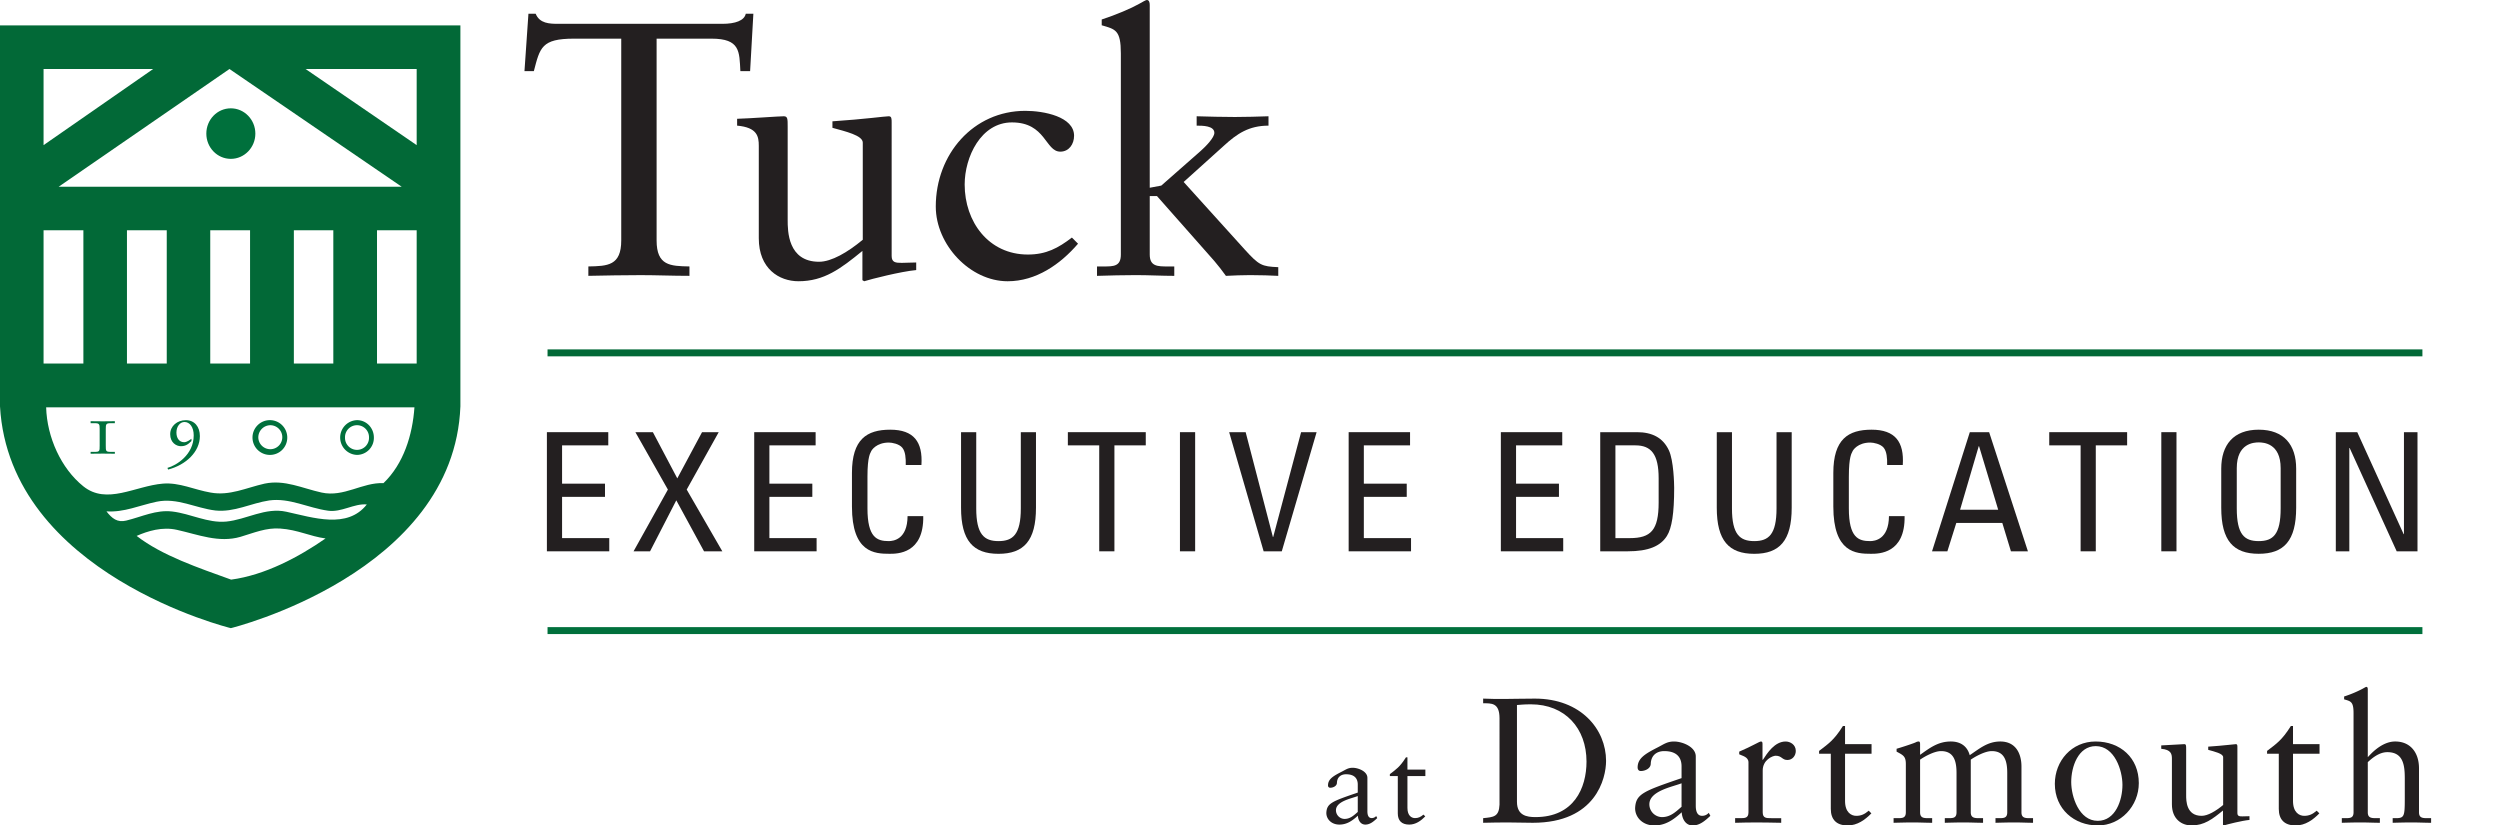 <svg id="Layer_1" data-name="Layer 1" xmlns="http://www.w3.org/2000/svg" xmlns:xlink="http://www.w3.org/1999/xlink" viewBox="0 0 2381.2 786.231"><defs><style>.cls-1{fill:none;}.cls-2{clip-path:url(#clip-path);}.cls-3{fill:#026937;}.cls-4{fill:#00703c;}.cls-5{fill:#231f20;}.cls-6{fill:#69a688;}</style><clipPath id="clip-path" transform="translate(-31.142 -25.279)"><rect class="cls-1" x="31.142" y="25.279" width="2341.858" height="786.231"/></clipPath></defs><title>TUCK_NEW</title><g class="cls-2"><path class="cls-3" d="M428.017,91.002H322.183L428.017,163.518V91.002Zm-355.382,0V163.518L177.008,91.002ZM86.998,203.148H413.76L249.706,91.002,86.998,203.148ZM72.635,371.524h37.93V244.584h-37.93V371.524Zm79.433,0h37.901V244.584H152.067V371.524Zm79.328,0h37.92V244.584h-37.92V371.524Zm79.644,0h37.584V244.584H311.039V371.524Zm79.193,0h37.785V244.584H390.232V371.524ZM75.094,413.278c.826,28.581,14.248,58.143,35.326,75.129,22.395,18.081,49.344-.278,75.965-2.498,15.746-1.249,29.639,5.832,45.375,8.531,18.071,3.324,33.769-4.544,51.437-8.531,19.147-3.987,35.797,4.457,54.33,8.531,21.261,4.64,38.746-9.867,58.874-8.983,19.262-18.446,27.669-46.067,29.485-72.179ZM151.395,521.11c14.939-3.651,28.37-10.472,43.819-8.637,17.6,2.095,33.779,11.201,51.399,9.598,19.253-1.864,37.238-13.806,57.317-9.358,25.498,5.544,58.028,16.678,76.598-6.955-12.038-1.134-24.335,7.8-36.94,5.937-19.118-2.652-36.652-12.394-55.914-9.781-17.495,2.614-33.453,11.519-51.399,9.588-18.916-2.248-36.296-12.422-55.885-8.358-16.823,3.546-30.926,10.289-47.854,9.185,5.226,6.763,10.433,10.866,18.859,8.781m9.895,14.603c24.249,18.811,59.133,30.455,90.001,41.638,32.175-4.294,64.244-21.386,89.934-39.217-15.112-2.066-26.401-8.281-43.214-9.434-13.306-.98-24.969,4.064-37.775,7.878-20.655,6.024-40.274-2.114-60.555-6.639-13.93-3.171-27.832,1.114-38.391,5.774M469.664,49.46V412.337c-6.081,159.144-218.642,211.244-218.642,211.244S40.248,572.22,31.142,412.337V49.46Z" transform="translate(-31.142 -25.279)"/><path class="cls-4" d="M227.667,152.546c0-13.306,10.396-24.095,23.346-24.095,12.835,0,23.355,10.789,23.355,24.095,0,13.249-10.521,24.048-23.355,24.048-12.95,0-23.346-10.799-23.346-24.048" transform="translate(-31.142 -25.279)"/><path class="cls-4" d="M126.061,433.722c0-4.439-.346-5.361-4.698-5.361h-3.92v-1.893c4.035.115,8.263.115,11.606.115,3.296,0,7.417,0,11.491-.115v1.893h-3.959c-4.361,0-4.688.922-4.688,5.361V449.67c0,5.312,0,6.004,4.861,6.004h3.786v1.778c-3.786,0-7.61-.115-11.491-.115-4.064,0-7.753.115-11.606.115v-1.778h3.853c4.766,0,4.766-.692,4.766-6.004V433.722Z" transform="translate(-31.142 -25.279)"/><path class="cls-4" d="M190.632,470.941c8.415-2.316,25.017-12.384,25.017-30.955,0-7.983-3.843-12.768-8.771-12.768-4.256,0-7.695,4.198-7.695,10.078,0,5.284,2.7,9.185,7.35,9.185,2.575,0,5.486-2.181,6.965-3.305v2.201c-3.612,3.641-6.11,4.889-10.165,4.889-4.151,0-10.088-3.304-10.088-11.394,0-7.878,6.725-13.392,14.91-13.392,8.34,0,13.364,6.35,13.364,15.141,0,14.958-13.21,27.457-30.253,31.905l-.634-1.585Z" transform="translate(-31.142 -25.279)"/><path class="cls-4" d="M288.625,458.567a16.559,16.559,0,1,1,16.131-16.506,16.446,16.446,0,0,1-16.131,16.506m-11.442-16.506a11.424,11.424,0,1,0,11.442-11.768,11.591,11.591,0,0,0-11.442,11.768" transform="translate(-31.142 -25.279)"/><path class="cls-4" d="M371.209,458.567a16.561,16.561,0,0,1,0-33.107c8.973,0,16.044,7.408,16.044,16.601a16.207,16.207,0,0,1-16.044,16.506m-11.451-16.506a11.431,11.431,0,1,0,22.855,0,11.433,11.433,0,1,0-22.855,0" transform="translate(-31.142 -25.279)"/><polygon class="cls-3" points="521.521 339.406 2307.301 339.406 2307.301 332.787 521.521 332.787 521.521 339.406 521.521 339.406"/><polygon class="cls-4" points="521.521 603.932 2307.301 603.932 2307.301 597.322 521.521 597.322 521.521 603.932 521.521 603.932"/><path class="cls-5" d="M745.605,93.029H736.334c-1.038-18.561,0-30.935-27.525-30.935H656.545V254.307c0,24.076,13.057,24.412,31.291,24.758v8.953c-16.505,0-31.291-.682-46.432-.682-16.506,0-32.646.346-49.862.682v-8.953c18.234-.346,31.32-.682,31.32-24.758V62.094H577.804c-30.954,0-32.328,8.58-38.179,30.935h-8.935l3.776-54.665h6.888C545.13,47.644,554.42,47.98,563.009,47.98H719.136c12.384,0,20.992-3.103,22.338-9.617h7.234l-3.103,54.665Z" transform="translate(-31.142 -25.279)"/><path class="cls-5" d="M880.424,269.112c0,6.177,3.785,6.542,9.636,6.542,4.111,0,9.261-.365,13.747-.365v7.225c-14.795,1.383-42.992,8.598-49.525,10.645L852.572,292.14V264.288c-20.636,16.851-36.45,28.87-60.882,28.87-18.561,0-37.814-12.019-37.814-40.918V164.22c0-8.935-1.383-17.562-20.646-19.272v-6.524c12.384-.337,39.898-2.402,44.376-2.402,3.776,0,3.776,2.402,3.776,9.973v88.724c0,10.318,0,39.89,29.917,39.89,11.692,0,27.169-8.935,41.619-20.983V161.125c0-6.879-16.515-10.664-28.899-14.104v-6.187c30.955-2.075,50.226-4.814,53.657-4.814,2.748,0,2.748,2.402,2.748,6.197V269.112Z" transform="translate(-31.142 -25.279)"/><path class="cls-5" d="M1057.947,257.409c-16.861,19.589-39.899,35.759-67.049,35.759-35.759,0-68.443-34.73-68.443-71.171,0-49.852,35.787-91.144,85.294-91.144,17.533,0,46.432,5.504,46.432,23.739,0,7.917-4.822,15.132-13.095,15.132-14.42,0-13.747-27.851-46.077-27.851-29.571,0-45.039,32.991-45.039,59.152,0,35.412,22.702,66.703,60.18,66.703,17.543,0,28.909-6.196,41.964-16.169l5.832,5.851Z" transform="translate(-31.142 -25.279)"/><path class="cls-5" d="M1239.361,144.957c-18.561,0-29.917,7.56-42.646,19.262l-38.16,34.384,58.124,64.311c13.747,15.112,16.169,16.16,31.982,16.841v8.281c-8.953-.365-14.785-.72-26.833-.72-7.551,0-15.468.355-23.028.72-3.439-4.832-7.225-9.665-11.011-14.123l-54.675-61.909h-6.869v55.721c0,11.347,7.551,11.347,17.197,11.347h6.178v8.963c-12.029,0-24.058-.72-36.46-.72-12.384,0-24.748.355-37.142.72v-8.963h6.207c9.617,0,16.505,0,16.505-11.347V76.188c0-22.355-5.169-23.038-18.225-26.833V43.85c13.739-4.467,28.178-10.664,35.412-14.775,3.766-2.056,6.523-3.795,7.56-3.795,2.085,0,2.767,2.075,2.767,4.822V204.108l11-2.055,37.142-32.666c5.487-4.822,13.402-13.075,13.402-17.552,0-6.879-11.346-6.879-16.86-6.879v-8.936c12.028.337,24.431.693,36.459.693,10.674,0,21.319-.356,31.973-.693v8.936Z" transform="translate(-31.142 -25.279)"/><polygon class="cls-5" points="520.906 525.115 520.906 411.633 579.375 411.633 579.375 424.2 535.365 424.2 535.365 460.679 576.244 460.679 576.244 473.245 535.365 473.245 535.365 512.538 580.317 512.538 580.317 525.115 520.906 525.115 520.906 525.115"/><polygon class="cls-5" points="688.005 525.115 670.577 525.115 644.157 476.559 619.169 525.115 603.451 525.115 636.154 466.318 605.181 411.633 621.859 411.633 645.099 455.644 668.685 411.633 684.565 411.633 654.062 466.318 688.005 525.115 688.005 525.115"/><polygon class="cls-5" points="718.383 525.115 718.383 411.633 776.862 411.633 776.862 424.2 732.833 424.2 732.833 460.679 773.721 460.679 773.721 473.245 732.833 473.245 732.833 512.538 777.795 512.538 777.795 525.115 718.383 525.115 718.383 525.115"/><path class="cls-5" d="M893.855,468.193c.153-6.447-.317-12.893-3.314-16.505-2.959-3.632-9.741-4.881-12.729-4.881-11.932,0-16.659,7.244-17.131,8.8-.452,1.268-3.295,4.093-3.295,23.595V509.514c0,27.842,9.108,31.157,20.281,31.157,4.409,0,17.764-1.585,17.918-23.759h14.939c.596,35.845-24.69,35.845-32.078,35.845-14.142,0-35.835-.942-35.835-44.962V475.725c0-32.06,14.133-41.176,36.46-41.176,22.5,0,31.127,11.653,29.715,33.644Z" transform="translate(-31.142 -25.279)"/><path class="cls-5" d="M946.521,436.912H960.99V509.514c0,24.854,7.561,31.157,21.223,31.157,13.681,0,21.232-6.302,21.232-31.157V436.912h14.449v71.978c0,31.445-11.634,43.887-35.681,43.887s-35.692-12.442-35.692-43.887V436.912Z" transform="translate(-31.142 -25.279)"/><polygon class="cls-5" points="1091.318 411.633 1091.318 424.2 1061.459 424.2 1061.459 525.115 1046.991 525.115 1046.991 424.2 1017.111 424.2 1017.111 411.633 1091.318 411.633 1091.318 411.633"/><polygon class="cls-5" points="1138.356 525.115 1123.877 525.115 1123.877 411.633 1138.356 411.633 1138.356 525.115 1138.356 525.115"/><polygon class="cls-5" points="1220.873 525.115 1203.588 525.115 1170.742 411.633 1186.459 411.633 1212.398 511.453 1212.706 511.453 1239.27 411.633 1254.046 411.633 1220.873 525.115 1220.873 525.115"/><polygon class="cls-5" points="1284.569 525.115 1284.569 411.633 1343.048 411.633 1343.048 424.2 1299.027 424.2 1299.027 460.679 1339.887 460.679 1339.887 473.245 1299.027 473.245 1299.027 512.538 1343.979 512.538 1343.979 525.115 1284.569 525.115 1284.569 525.115"/><polygon class="cls-5" points="1429.532 525.115 1429.532 411.633 1488.012 411.633 1488.012 424.2 1444.011 424.2 1444.011 460.679 1484.87 460.679 1484.87 473.245 1444.011 473.245 1444.011 512.538 1488.934 512.538 1488.934 525.115 1429.532 525.115 1429.532 525.115"/><path class="cls-5" d="M1555.325,436.912h34.922c14.459,0,24.816,5.189,30.465,17.283,4.573,9.598,5.044,32.223,5.044,35.845,0,24.191-2.2,38.18-6.917,45.73-6.12,9.742-17.611,14.623-37.392,14.623h-26.122V436.912Zm14.469,100.915h13.69c20.099,0,27.487-7.551,27.487-33.933V480.922c0-22.952-7.081-31.444-22.126-31.444h-19.051v88.348Z" transform="translate(-31.142 -25.279)"/><path class="cls-5" d="M1666.337,436.912h14.469V509.514c0,24.854,7.532,31.157,21.222,31.157s21.223-6.302,21.223-31.157V436.912H1737.7v71.978c0,31.445-11.624,43.887-35.672,43.887-24.066,0-35.691-12.442-35.691-43.887V436.912Z" transform="translate(-31.142 -25.279)"/><path class="cls-5" d="M1828.594,468.193c.163-6.447-.346-12.893-3.305-16.505-2.998-3.632-9.741-4.881-12.729-4.881-11.961,0-16.678,7.244-17.13,8.8-.481,1.268-3.296,4.093-3.296,23.595V509.514c0,27.842,9.088,31.157,20.262,31.157,4.419,0,17.754-1.585,17.946-23.759h14.892c.634,35.845-24.681,35.845-32.05,35.845-14.162,0-35.835-.942-35.835-44.962V475.725c0-32.06,14.132-41.176,36.45-41.176,22.5,0,31.137,11.653,29.696,33.644Z" transform="translate(-31.142 -25.279)"/><path class="cls-5" d="M1907.354,436.912h18.398l36.94,113.481h-16.178l-8.215-27.035H1894.48l-8.502,27.035h-14.613l35.989-113.481Zm8.801,13.354h-.308L1898.083,510.792H1934.38l-18.225-60.526Z" transform="translate(-31.142 -25.279)"/><polygon class="cls-5" points="2026.048 411.633 2026.048 424.2 1996.188 424.2 1996.188 525.115 1981.739 525.115 1981.739 424.2 1951.861 424.2 1951.861 411.633 2026.048 411.633 2026.048 411.633"/><polygon class="cls-5" points="2073.056 525.115 2058.607 525.115 2058.607 411.633 2073.056 411.633 2073.056 525.115 2073.056 525.115"/><path class="cls-5" d="M2146.835,508.918V471.661c0-22.644,11.624-37.112,35.7-37.112,24.018,0,35.662,14.469,35.662,37.112v37.257c0,31.416-11.644,43.829-35.662,43.829-24.076,0-35.7-12.412-35.7-43.829m56.586.596V471.162c0-23.711-16.352-24.509-20.886-24.509-4.573,0-20.915.798-20.915,24.509V509.514c0,24.854,7.205,31.157,20.915,31.157,13.662,0,20.886-6.302,20.886-31.157" transform="translate(-31.142 -25.279)"/><polygon class="cls-5" points="2302.612 411.633 2302.612 525.115 2282.802 525.115 2238.013 426.716 2237.686 426.716 2237.686 525.115 2224.813 525.115 2224.813 411.633 2245.238 411.633 2289.412 508.753 2289.719 508.753 2289.719 411.633 2302.612 411.633 2302.612 411.633"/><path class="cls-5" d="M1342.946,804.486c-3.208,2.998-6.744,6.197-11.346,6.197-4.698,0-6.888-4.362-7.119-8.483-5.39,4.938-10.539,8.483-17.639,8.483-7.34,0-12.394-5.034-12.394-11.106.461-9.185,5.169-10.904,29.937-19.387v-7.58c0-6.428-3.786-9.857-11.134-9.857-5.044,0-8.493,2.873-8.704,8.032,0,3.209-3.67,4.814-6.437,4.814a2.064,2.064,0,0,1-2.056-2.277c0-6.1,5.169-8.963,13.182-13.085,4.016-2.055,5.966-3.66,10.337-3.66,5.14,0,13.989,3.304,13.989,9.607v31.762c0,4.716,1.586,6.542,4.122,6.542a5.664,5.664,0,0,0,4.236-1.941l1.028,1.941Zm-18.561-20.972c-5.87,2.305-20.771,4.909-20.771,13.527a8.273,8.273,0,0,0,8.157,8.242c5.389,0,8.829-3.304,12.614-6.647V783.514Z" transform="translate(-31.142 -25.279)"/><path class="cls-5" d="M1371.701,794.86c0,7.57,4.121,9.645,7.225,9.645,3.083,0,5.389-1.057,8.022-3.333l1.72,1.7c-4.026,4.141-9.05,7.82-15.266,7.82-7.32,0-10.885-3.9-10.885-10.663V764.472h-7.561v-1.835c5.957-4.602,9.521-6.763,15.353-16.044h1.393v11.702h17.081v6.177h-17.081V794.86Z" transform="translate(-31.142 -25.279)"/><path class="cls-5" d="M1459.406,709.509c0-15.257-7.965-14.229-15.592-14.412v-4.409c6.6.337,13.373.337,19.992.337,7.119,0,16.783-.337,29.312-.337,43.876,0,67.779,29.331,67.779,59.315,0,16.765-9.838,58.969-69.816,58.969-8.637,0-16.601-.336-24.565-.336-7.628,0-15.075.172-22.702.336v-4.409c10.165-1.018,15.073-1.355,15.592-12.884V709.509Zm16.611,79.461c0,13.047,9.3,14.575,17.601,14.575,36.612,0,48.641-27.612,48.641-52.878,0-31.675-20.329-54.541-53.042-54.541-6.955,0-10.165.49-13.2.663V788.97Z" transform="translate(-31.142 -25.279)"/><path class="cls-5" d="M1660.227,802.343c-4.756,4.41-9.991,9.166-16.765,9.166-6.965,0-10.174-6.437-10.53-12.547-7.965,7.282-15.573,12.547-26.074,12.547-10.837,0-18.302-7.456-18.302-16.438.663-13.556,7.628-16.103,44.232-28.63V755.259c0-9.492-5.591-14.565-16.467-14.565-7.435,0-12.499,4.237-12.854,11.836,0,4.756-5.419,7.128-9.483,7.128-2.536,0-3.036-2.19-3.036-3.391,0-8.973,7.609-13.21,19.474-19.301,5.899-3.064,8.81-5.419,15.237-5.419,7.628,0,20.675,4.919,20.675,14.219v46.941c0,6.937,2.373,9.636,6.1,9.636a8.348,8.348,0,0,0,6.264-2.873l1.528,2.873ZM1632.788,771.35c-8.655,3.382-30.666,7.283-30.666,19.994a12.219,12.219,0,0,0,12.009,12.211c7.964,0,13.066-4.929,18.657-9.848V771.35Z" transform="translate(-31.142 -25.279)"/><path class="cls-5" d="M1683.822,804.563h4.564c4.766,0,8.138,0,8.138-5.601V751.358c0-5.255-6.265-6.264-8.811-7.628v-2.536c12.384-5.255,19.147-9.655,20.675-9.655,1.018,0,1.508.499,1.508,2.19v15.257h.365c4.237-6.62,11.337-17.446,21.703-17.446,4.208,0,9.636,2.891,9.636,8.982,0,4.574-3.228,8.628-7.974,8.628-5.236,0-5.236-4.054-11.193-4.054-2.872,0-12.345,3.891-12.345,14.055v39.813c0,5.601,3.381,5.601,8.137,5.601h9.483v4.409c-9.338-.172-16.448-.336-23.721-.336-6.936,0-14.064.163-20.166.336v-4.409Z" transform="translate(-31.142 -25.279)"/><path class="cls-5" d="M1788.512,788.125c0,11.183,6.11,14.219,10.674,14.219,4.573,0,7.965-1.498,11.846-4.909l2.556,2.546c-5.937,6.1-13.393,11.529-22.538,11.529-10.837,0-16.103-5.775-16.103-15.766V743.211h-11.163v-2.7c8.8-6.783,14.065-9.992,22.702-23.721h2.027v17.274h25.239v9.146h-25.239v44.914Z" transform="translate(-31.142 -25.279)"/><path class="cls-5" d="M1846.416,753.049c0-7.446-2.536-8.474-8.81-11.856v-2.728c7.974-2.364,17.283-5.573,18.138-6.101a6.04,6.04,0,0,1,3.064-.825c.808,0,1.173,1.027,1.173,2.363v10.328c9.31-6.6,17.101-12.691,29.312-12.691,8.963,0,15.563,4.226,17.966,13.036,9.136-6.109,16.937-13.036,29.139-13.036,14.727,0,20.146,11.518,20.146,23.893v43.53c0,5.601,3.728,5.601,8.464,5.601h2.555v4.409c-5.428,0-11.356-.336-17.437-.336-6.13,0-12.221.172-18.321.336v-4.409h3.055c4.737,0,8.138,0,8.138-5.601v-37.43c0-10.684-2.201-20.848-14.738-20.848-6.61,0-16.102,5.419-20.002,8.138v50.141c0,5.601,3.901,5.601,8.637,5.601h3.066v4.409c-5.937,0-12.039-.336-18.139-.336s-12.201.172-18.293.336v-4.409h3.036c4.756,0,8.128,0,8.128-5.601v-37.43c0-10.684-2.2-20.848-14.737-20.848-6.6,0-16.073,5.419-19.974,8.138v50.141c0,5.601,3.708,5.601,8.473,5.601h3.026v4.409c-5.927,0-11.864-.336-17.956-.336-6.081,0-12.181.172-18.781.336v-4.409h3.535c4.737,0,8.138,0,8.138-5.601V753.049Z" transform="translate(-31.142 -25.279)"/><path class="cls-5" d="M2027.138,731.538c23.548,0,41.176,15.592,41.176,39.63,0,21.866-17.273,40.341-38.977,40.341-22.529,0-41.003-15.593-41.003-39.65,0-21.857,16.102-40.321,38.803-40.321m2.036,75.57c16.938,0,23.558-19.657,23.558-34.231,0-13.892-7.455-36.94-25.421-36.94-16.774,0-23.375,19.666-23.375,34.231,0,13.892,7.455,36.94,25.238,36.94" transform="translate(-31.142 -25.279)"/><path class="cls-5" d="M2162.216,799.644c0,3.046,1.853,3.219,4.736,3.219,2.036,0,4.574-.173,6.773-.173v3.554c-7.273.682-21.175,4.237-24.403,5.245l-.835-.49V797.281c-10.174,8.3-17.966,14.209-30.003,14.209-9.137,0-18.639-5.909-18.639-20.146v-43.377c0-4.4-.672-8.638-10.174-9.483v-3.218c6.11-.173,19.676-1.201,21.876-1.201,1.863,0,1.863,1.201,1.863,4.929v43.712c0,5.082,0,19.637,14.748,19.637,5.754,0,13.364-4.399,20.492-10.328V746.449c0-3.392-8.128-5.255-14.229-6.947v-3.055c15.237-1.028,24.738-2.383,26.41-2.383,1.384,0,1.384,1.201,1.384,3.064v62.515Z" transform="translate(-31.142 -25.279)"/><path class="cls-5" d="M2215.181,788.125c0,11.183,6.11,14.219,10.683,14.219,4.592,0,7.983-1.498,11.865-4.909l2.555,2.546c-5.937,6.1-13.402,11.529-22.538,11.529-10.856,0-16.102-5.775-16.102-15.766V743.211H2190.48v-2.7c8.8-6.783,14.037-9.992,22.673-23.721h2.028v17.274h25.276v9.146h-25.276v44.914Z" transform="translate(-31.142 -25.279)"/><path class="cls-5" d="M2272.844,704.59c0-11.01-2.536-11.337-8.973-13.2V688.67a108.349,108.349,0,0,0,17.437-7.282c1.874-1.028,3.229-1.864,3.737-1.864,1.028,0,1.365,1.009,1.365,2.364v64.551c1.508-1.345,12.374-14.9,26.074-14.9,14.747,0,22.712,10.826,22.712,25.575v41.849c0,5.601,3.728,5.601,8.463,5.601h3.066v4.409c-5.938,0-11.875-.336-18.302-.336-6.101,0-12.201.163-18.302.336v-4.409h3.036c7.993,0,8.493-1.873,8.493-18.484V766.941c0-12.365-1.2-25.248-16.601-25.248-7.964,0-14.767,5.937-18.638,9.511v47.758c0,5.601,3.708,5.601,8.473,5.601h3.036v4.409c-5.937,0-11.846-.336-17.946-.336s-12.201.163-18.302.336v-4.409h3.046c4.756,0,8.128,0,8.128-5.601V704.59Z" transform="translate(-31.142 -25.279)"/><line class="cls-6" x1="2381.2" y1="380.948" x2="2381.2" y2="294.482"/></g></svg>